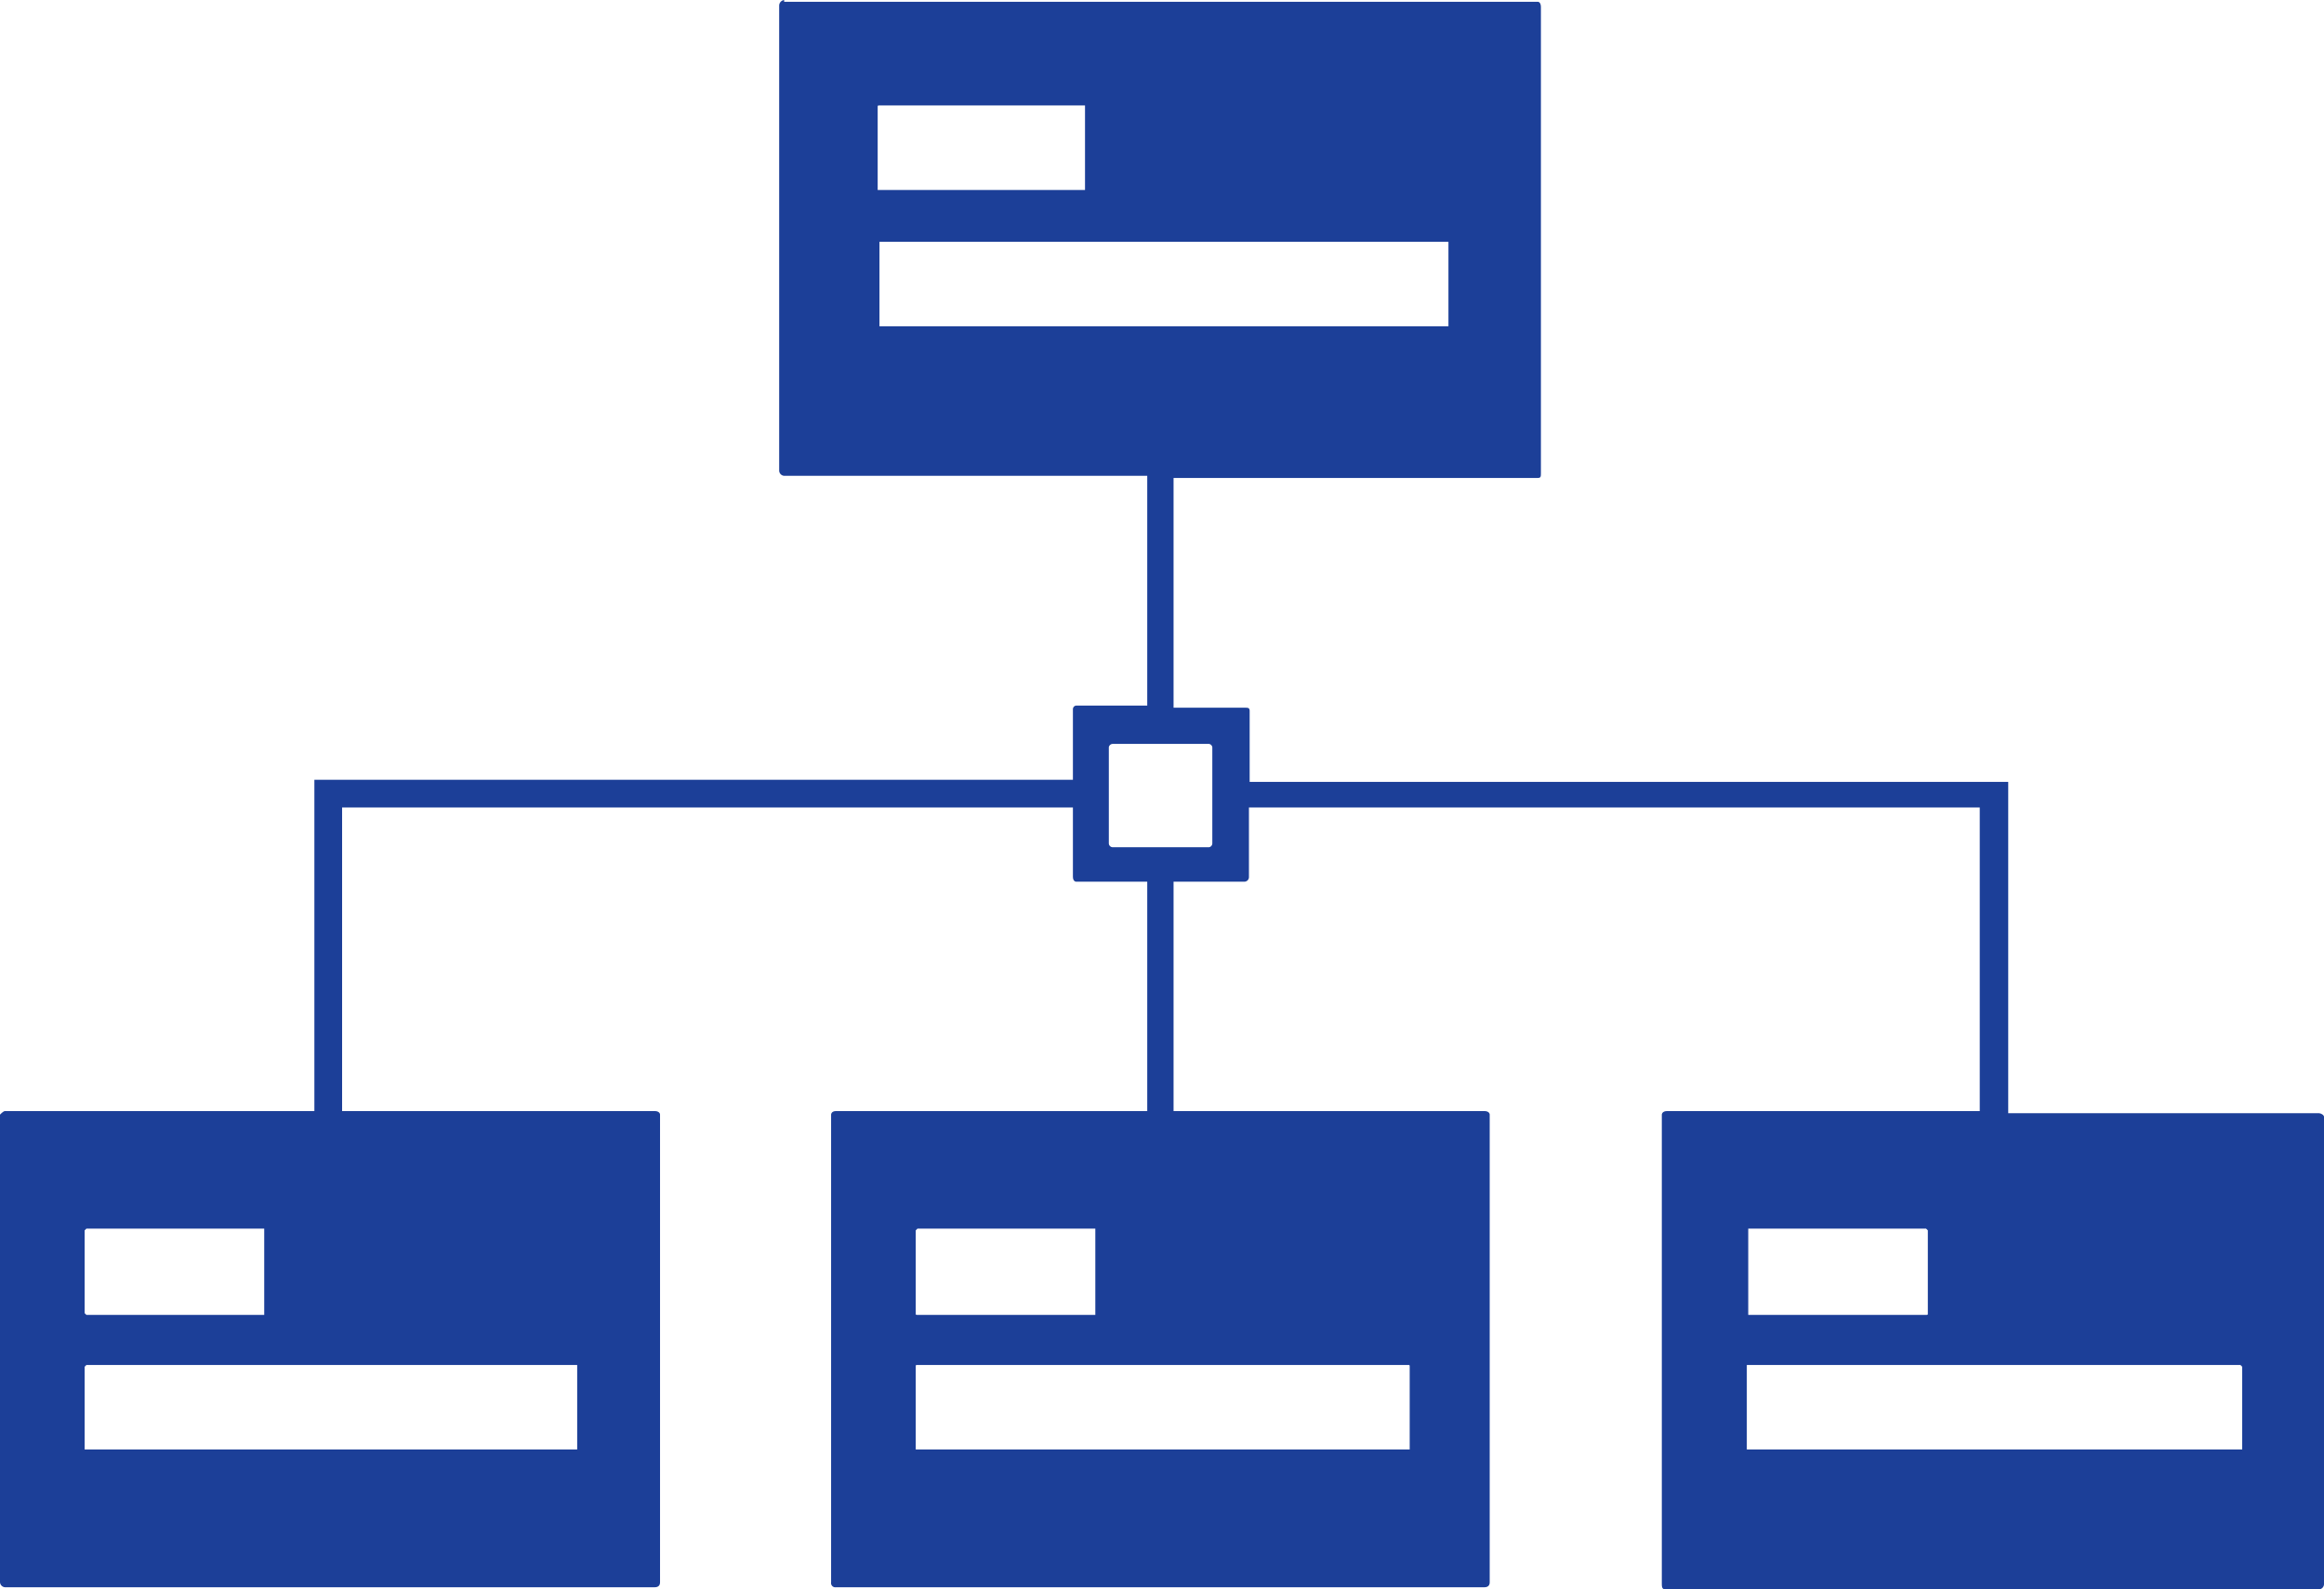 <svg width="117" height="80" viewBox="0 0 117 80" fill="none" xmlns="http://www.w3.org/2000/svg">
<path fill-rule="evenodd" clip-rule="evenodd" d="M39.477 0.089H77.415C77.505 0.089 77.576 0.179 77.576 0.357V23.807C77.576 23.986 77.576 24.057 77.415 24.057H59.082V35.621H62.663C62.824 35.621 62.913 35.621 62.913 35.782V39.357H101.102V55.943C101.102 56.032 101.102 56.032 101.102 56.032H116.749C116.839 56.032 117 56.121 117 56.211V79.75C116.996 79.815 116.968 79.876 116.922 79.922C116.876 79.968 116.814 79.996 116.749 80H83.932C83.753 80 83.663 80 83.663 79.75V56.104C83.663 56.104 83.663 55.925 83.932 55.925H99.669V40.643H62.877V44.129C62.88 44.162 62.876 44.196 62.864 44.227C62.852 44.259 62.834 44.288 62.81 44.312C62.786 44.335 62.757 44.354 62.726 44.365C62.694 44.377 62.66 44.382 62.627 44.379H59.082V55.925H74.73C74.909 55.925 74.998 56.014 74.998 56.104V79.643C74.998 79.803 74.909 79.893 74.73 79.893H42.091C42.057 79.899 42.022 79.897 41.988 79.887C41.955 79.876 41.925 79.858 41.9 79.834C41.875 79.809 41.857 79.779 41.847 79.745C41.836 79.712 41.834 79.677 41.841 79.643V56.104C41.841 56.104 41.841 55.925 42.091 55.925H57.757V44.379H54.176C54.176 44.379 54.015 44.379 54.015 44.129V40.643H17.223V55.925H32.961C33.14 55.925 33.229 56.014 33.229 56.104V79.643C33.229 79.803 33.14 79.893 32.961 79.893H0.251C0.186 79.889 0.124 79.861 0.078 79.815C0.032 79.769 0.004 79.708 0 79.643V56.104C0 56.104 0.161 55.925 0.251 55.925H15.827V39.249H54.015V35.675C54.019 35.633 54.037 35.595 54.067 35.565C54.096 35.536 54.135 35.518 54.176 35.514H57.757V23.95H39.477C39.412 23.946 39.351 23.918 39.305 23.872C39.259 23.826 39.231 23.765 39.227 23.7V0.268C39.23 0.201 39.258 0.138 39.303 0.089C39.349 0.04 39.411 0.008 39.477 0V0.089ZM56.02 37.444H60.872C60.913 37.451 60.95 37.47 60.978 37.499C61.007 37.528 61.026 37.565 61.033 37.605V42.467C61.03 42.51 61.013 42.551 60.983 42.583C60.954 42.616 60.915 42.637 60.872 42.645H56.002C55.956 42.641 55.913 42.621 55.88 42.588C55.848 42.556 55.827 42.513 55.823 42.467V37.605C55.831 37.562 55.853 37.523 55.885 37.494C55.918 37.465 55.959 37.447 56.002 37.444H56.02ZM88.014 68.704H112.793L112.882 68.794V72.958H87.942V68.794C87.942 68.704 87.942 68.704 87.942 68.704H88.014ZM88.014 61.841H96.966L97.055 61.93V66.095C97.055 66.184 97.055 66.184 96.966 66.184H88.014C88.014 66.184 88.014 66.184 88.014 66.095V61.93V61.841ZM46.191 68.704H70.88C70.97 68.704 70.97 68.704 70.97 68.794V72.958H46.102V68.794C46.102 68.704 46.102 68.704 46.191 68.704ZM46.191 61.841H55.143V66.184H46.191C46.102 66.184 46.102 66.184 46.102 66.095V61.93L46.191 61.841ZM4.351 68.704H29.058C29.058 68.704 29.058 68.704 29.058 68.794V72.958H4.261V68.794L4.351 68.704ZM4.351 61.841H13.302V66.184H4.351L4.261 66.095V61.93L4.351 61.841ZM44.276 12.172H72.921V16.425H44.276V12.172ZM44.276 5.308H54.624V9.562H44.186V5.398C44.186 5.308 44.186 5.308 44.276 5.308Z" fill="#1C3F98"/>
</svg>
